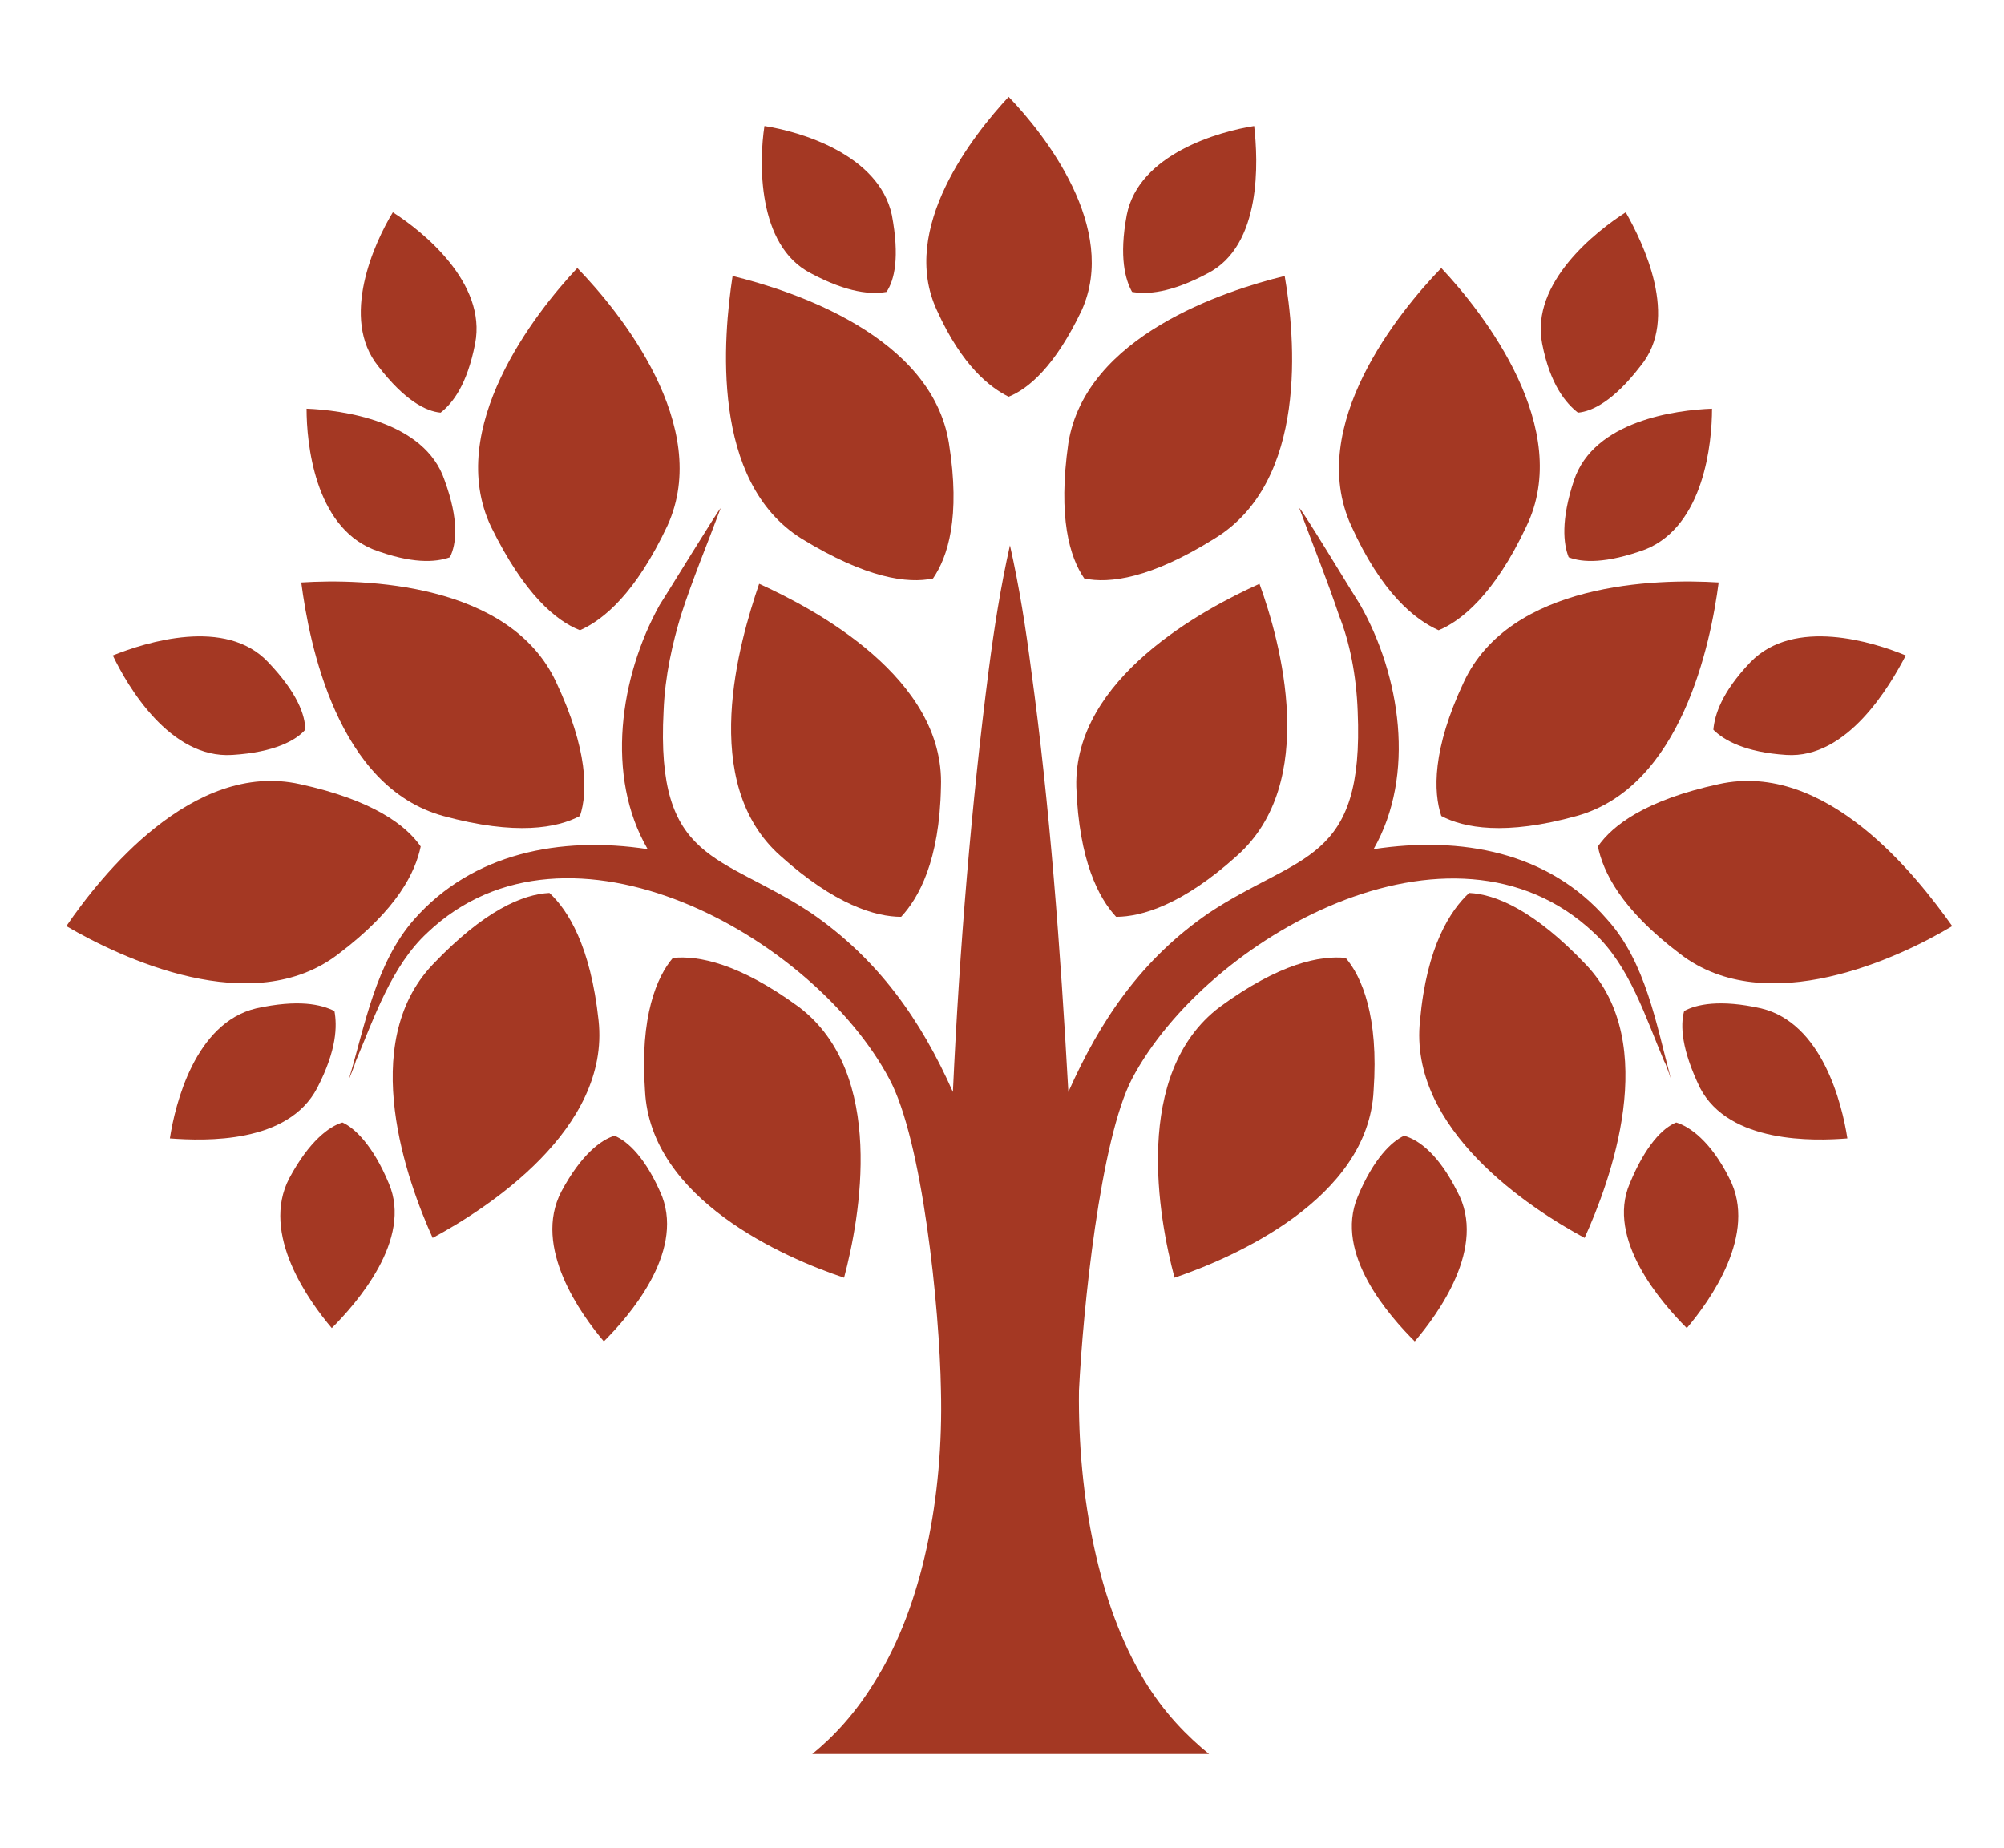 <?xml version="1.0" encoding="utf-8"?>
<!-- Generator: Adobe Illustrator 22.0.0, SVG Export Plug-In . SVG Version: 6.00 Build 0)  -->
<svg version="1.1" id="_x2014_ÎÓÈ_1" xmlns="http://www.w3.org/2000/svg" xmlns:xlink="http://www.w3.org/1999/xlink" x="0px"
	 y="0px" viewBox="0 0 151 139.3" style="enable-background:new 0 0 151 139.3;" xml:space="preserve">
<style type="text/css">
	.st0{fill-rule:evenodd;clip-rule:evenodd;fill:#A43823;}
</style>
<g>
	<path class="st0" d="M76,132.2H61.2c1.6-1.3,3.3-3.1,4.8-5.6c3.5-5.6,5.1-13.8,4.9-21.8c-0.1-6.2-1.4-18.9-3.9-23.5
		c-5.7-10.7-24.2-21.1-34.8-11c-2.7,2.5-4,6.4-5.4,9.7c0,0.1-0.6,1.6-0.5,1.3c1.2-4,2-8.7,4.9-12c4.4-5,11-6.3,17.6-5.3
		c-3.2-5.5-2.1-13,0.9-18.4c0.4-0.6,4.5-7.3,4.6-7.3c-1,2.7-2.1,5.3-3,8.1c-0.6,2-1.2,4.5-1.3,7.2c-0.6,11.5,4.3,10.7,11.1,15.2
		c5.1,3.5,8.3,8.1,10.7,13.5c0.5-10.9,1.4-21.7,2.7-31.8c0.4-3.1,0.9-6.3,1.6-9.4c0.7,3.1,1.2,6.3,1.6,9.4c1.4,10.2,2.2,21,2.8,31.8
		c2.4-5.4,5.5-10,10.6-13.5c6.8-4.5,11.7-3.7,11.2-15.2c-0.1-2.7-0.6-5.2-1.4-7.2c-0.9-2.7-2-5.4-3-8.1c0.1-0.1,4.2,6.7,4.6,7.3
		c3,5.3,4.2,12.8,1,18.4c6.6-1,13.2,0.2,17.6,5.3c2.9,3.2,3.7,7.9,4.8,12c0.1,0.3-0.4-1.2-0.5-1.3c-1.4-3.3-2.6-7.2-5.3-9.7
		c-10.7-10.1-29.2,0.4-34.8,11c-2.4,4.6-3.7,17.4-4,23.5c-0.1,8,1.5,16.2,4.9,21.8c1.5,2.5,3.3,4.3,4.9,5.6H76z"/>
	<path class="st0" d="M76,7.3c-2.6,2.8-8.3,9.9-5.4,16.1c1.9,4.2,4,5.8,5.4,6.5c1.5-0.6,3.5-2.3,5.5-6.5C84.3,17.2,78.7,10.1,76,7.3
		z"/>
	<path class="st0" d="M108.6,20.2c-3.2,3.3-10.2,11.9-6.8,19.4c2.3,5.1,4.8,7.1,6.6,7.9c1.7-0.7,4.2-2.7,6.6-7.8
		C118.6,32.3,111.8,23.6,108.6,20.2z"/>
	<path class="st0" d="M119.4,93.3c1.9-4.2,5.8-14.6,0.1-20.6c-3.9-4.1-6.8-5.3-8.8-5.4c-1.4,1.3-3.2,4-3.7,9.6
		C106.1,85.1,115.3,91.1,119.4,93.3z"/>
	<path class="st0" d="M147.1,69.8c-2.7-3.8-9.5-12.5-17.6-10.7c-5.5,1.2-8,3.1-9.1,4.7c0.4,1.9,1.7,4.7,6.2,8.1
		C133.1,76.9,143.1,72.2,147.1,69.8z"/>
	<path class="st0" d="M96.8,20.8c-4.5,1.1-15,4.5-16.3,12.6c-0.8,5.6,0.1,8.6,1.2,10.2c1.9,0.4,5,0,9.8-3
		C98.6,36.3,97.6,25.4,96.8,20.8z"/>
	<path class="st0" d="M94.9,44c-4.2,1.9-14,7.1-13.8,15.3c0.2,5.6,1.7,8.4,3,9.8c1.9,0,5-0.9,9.1-4.6C99.4,59,96.5,48.4,94.9,44z"/>
	<path class="st0" d="M129.5,43.9c-4.7-0.3-15.7,0-19.2,7.5c-2.4,5.1-2.3,8.3-1.7,10.1c1.7,0.9,4.8,1.5,10.2,0
		C126.7,59.3,128.9,48.5,129.5,43.9z"/>
	<path class="st0" d="M88.5,96.3c4.4-1.5,14.6-5.9,15-14.1c0.4-5.6-0.9-8.6-2.1-10c-1.9-0.2-5,0.4-9.5,3.7
		C85.3,80.9,87.3,91.8,88.5,96.3z"/>
	<path class="st0" d="M129,30.8c-2.7,0.1-8.9,0.9-10.4,5.4c-1,3-0.8,4.8-0.4,5.8c1,0.4,2.8,0.5,5.8-0.6
		C128.4,39.6,129,33.4,129,30.8z"/>
	<path class="st0" d="M143.6,49.4c-2.4-1-8.4-2.9-11.7,0.5c-2.2,2.3-2.7,4-2.8,5.1c0.8,0.8,2.4,1.7,5.5,1.9
		C139.2,57.2,142.4,51.7,143.6,49.4z"/>
	<path class="st0" d="M139.2,85.8c-0.4-2.6-1.9-8.7-6.5-9.8c-3.1-0.7-4.9-0.3-5.8,0.2c-0.3,1.1-0.2,2.9,1.2,5.8
		C130.3,86.2,136.7,86,139.2,85.8z"/>
	<path class="st0" d="M106.6,101.1c1.7-2,5.5-7.1,3.2-11.3c-1.4-2.8-2.9-3.9-4-4.2c-0.9,0.4-2.3,1.7-3.5,4.6
		C100.5,94.5,104.7,99.2,106.6,101.1z"/>
	<path class="st0" d="M127.1,100.1c1.7-2,5.4-7.1,3.2-11.3c-1.4-2.8-3-3.9-4-4.2c-1,0.4-2.3,1.7-3.5,4.6
		C121,93.4,125.2,98.2,127.1,100.1z"/>
	<path class="st0" d="M122.5,16c-2.2,1.4-7.2,5.3-6.3,9.9c0.6,3.1,1.8,4.5,2.7,5.2c1.1-0.1,2.7-0.9,4.7-3.5
		C126.6,24,123.8,18.3,122.5,16z"/>
	<path class="st0" d="M43.5,20.2c3.2,3.3,10.2,11.9,6.8,19.4c-2.4,5.1-4.8,7.1-6.6,7.9c-1.8-0.7-4.2-2.7-6.7-7.8
		C33.5,32.3,40.3,23.6,43.5,20.2z"/>
	<path class="st0" d="M32.6,93.3c-1.9-4.2-5.7-14.6,0-20.6c3.9-4.1,6.8-5.3,8.8-5.4c1.4,1.3,3.1,4,3.7,9.6
		C46,85.1,36.7,91.1,32.6,93.3z"/>
	<path class="st0" d="M5,69.8c2.6-3.8,9.5-12.5,17.6-10.7c5.5,1.2,8,3.1,9.1,4.7c-0.4,1.9-1.7,4.7-6.2,8.1C19,76.9,9.1,72.2,5,69.8z
		"/>
	<path class="st0" d="M55.2,20.8c4.5,1.1,15,4.5,16.3,12.6c0.9,5.6-0.1,8.6-1.2,10.2c-1.9,0.4-5,0-9.9-3
		C53.5,36.3,54.5,25.4,55.2,20.8z"/>
	<path class="st0" d="M57.2,44c4.2,1.9,14,7.1,13.7,15.3c-0.1,5.6-1.7,8.4-3,9.8c-1.9,0-5-0.9-9.1-4.6C52.6,59,55.7,48.4,57.2,44z"
		/>
	<path class="st0" d="M22.7,43.9c4.7-0.3,15.7,0,19.2,7.5c2.4,5.1,2.4,8.3,1.8,10.1c-1.7,0.9-4.8,1.5-10.3,0
		C25.4,59.3,23.3,48.5,22.7,43.9z"/>
	<path class="st0" d="M63.6,96.3c-4.5-1.5-14.6-5.9-15-14.1c-0.4-5.6,0.9-8.6,2.1-10c1.9-0.2,5,0.4,9.5,3.7
		C66.8,80.9,64.8,91.8,63.6,96.3z"/>
	<path class="st0" d="M23.1,30.8c2.6,0.1,8.9,0.9,10.4,5.4c1.1,3,0.9,4.8,0.4,5.8c-1.1,0.4-2.9,0.5-5.8-0.6
		C23.7,39.6,23.1,33.4,23.1,30.8z"/>
	<path class="st0" d="M8.5,49.4c2.5-1,8.5-2.9,11.7,0.5c2.2,2.3,2.8,4,2.8,5.1c-0.7,0.8-2.3,1.7-5.5,1.9
		C12.8,57.2,9.6,51.7,8.5,49.4z"/>
	<path class="st0" d="M12.8,85.8c0.4-2.6,1.9-8.7,6.5-9.8c3.2-0.7,4.9-0.3,5.9,0.2c0.2,1.1,0.2,2.9-1.3,5.8
		C21.7,86.2,15.5,86,12.8,85.8z"/>
	<path class="st0" d="M45.5,101.1c-1.7-2-5.4-7.1-3.2-11.3c1.5-2.8,3-3.9,4-4.2c1,0.4,2.4,1.7,3.6,4.6
		C51.5,94.5,47.4,99.2,45.5,101.1z"/>
	<path class="st0" d="M25,100.1c-1.7-2-5.4-7.1-3.2-11.3c1.5-2.8,3-3.9,4-4.2c0.9,0.4,2.3,1.7,3.5,4.6C31.1,93.4,26.9,98.2,25,100.1
		z"/>
	<path class="st0" d="M29.6,16c2.2,1.4,7.1,5.3,6.2,9.9c-0.6,3.1-1.7,4.5-2.6,5.2c-1.1-0.1-2.7-0.9-4.7-3.5
		C25.6,24,28.2,18.3,29.6,16z"/>
	<path class="st0" d="M94.5,9.5c-2.6,0.4-8.7,2.1-9.6,6.7c-0.6,3.2-0.1,4.9,0.4,5.8c1.1,0.2,2.9,0.1,5.7-1.4
		C95.1,18.5,94.8,12.1,94.5,9.5z"/>
	<path class="st0" d="M57.6,9.5c2.6,0.4,8.6,2.1,9.6,6.7c0.6,3.2,0.2,4.9-0.4,5.8c-1.1,0.2-2.9,0.1-5.7-1.4
		C57,18.5,57.2,12.1,57.6,9.5z"/>
</g>
</svg>
